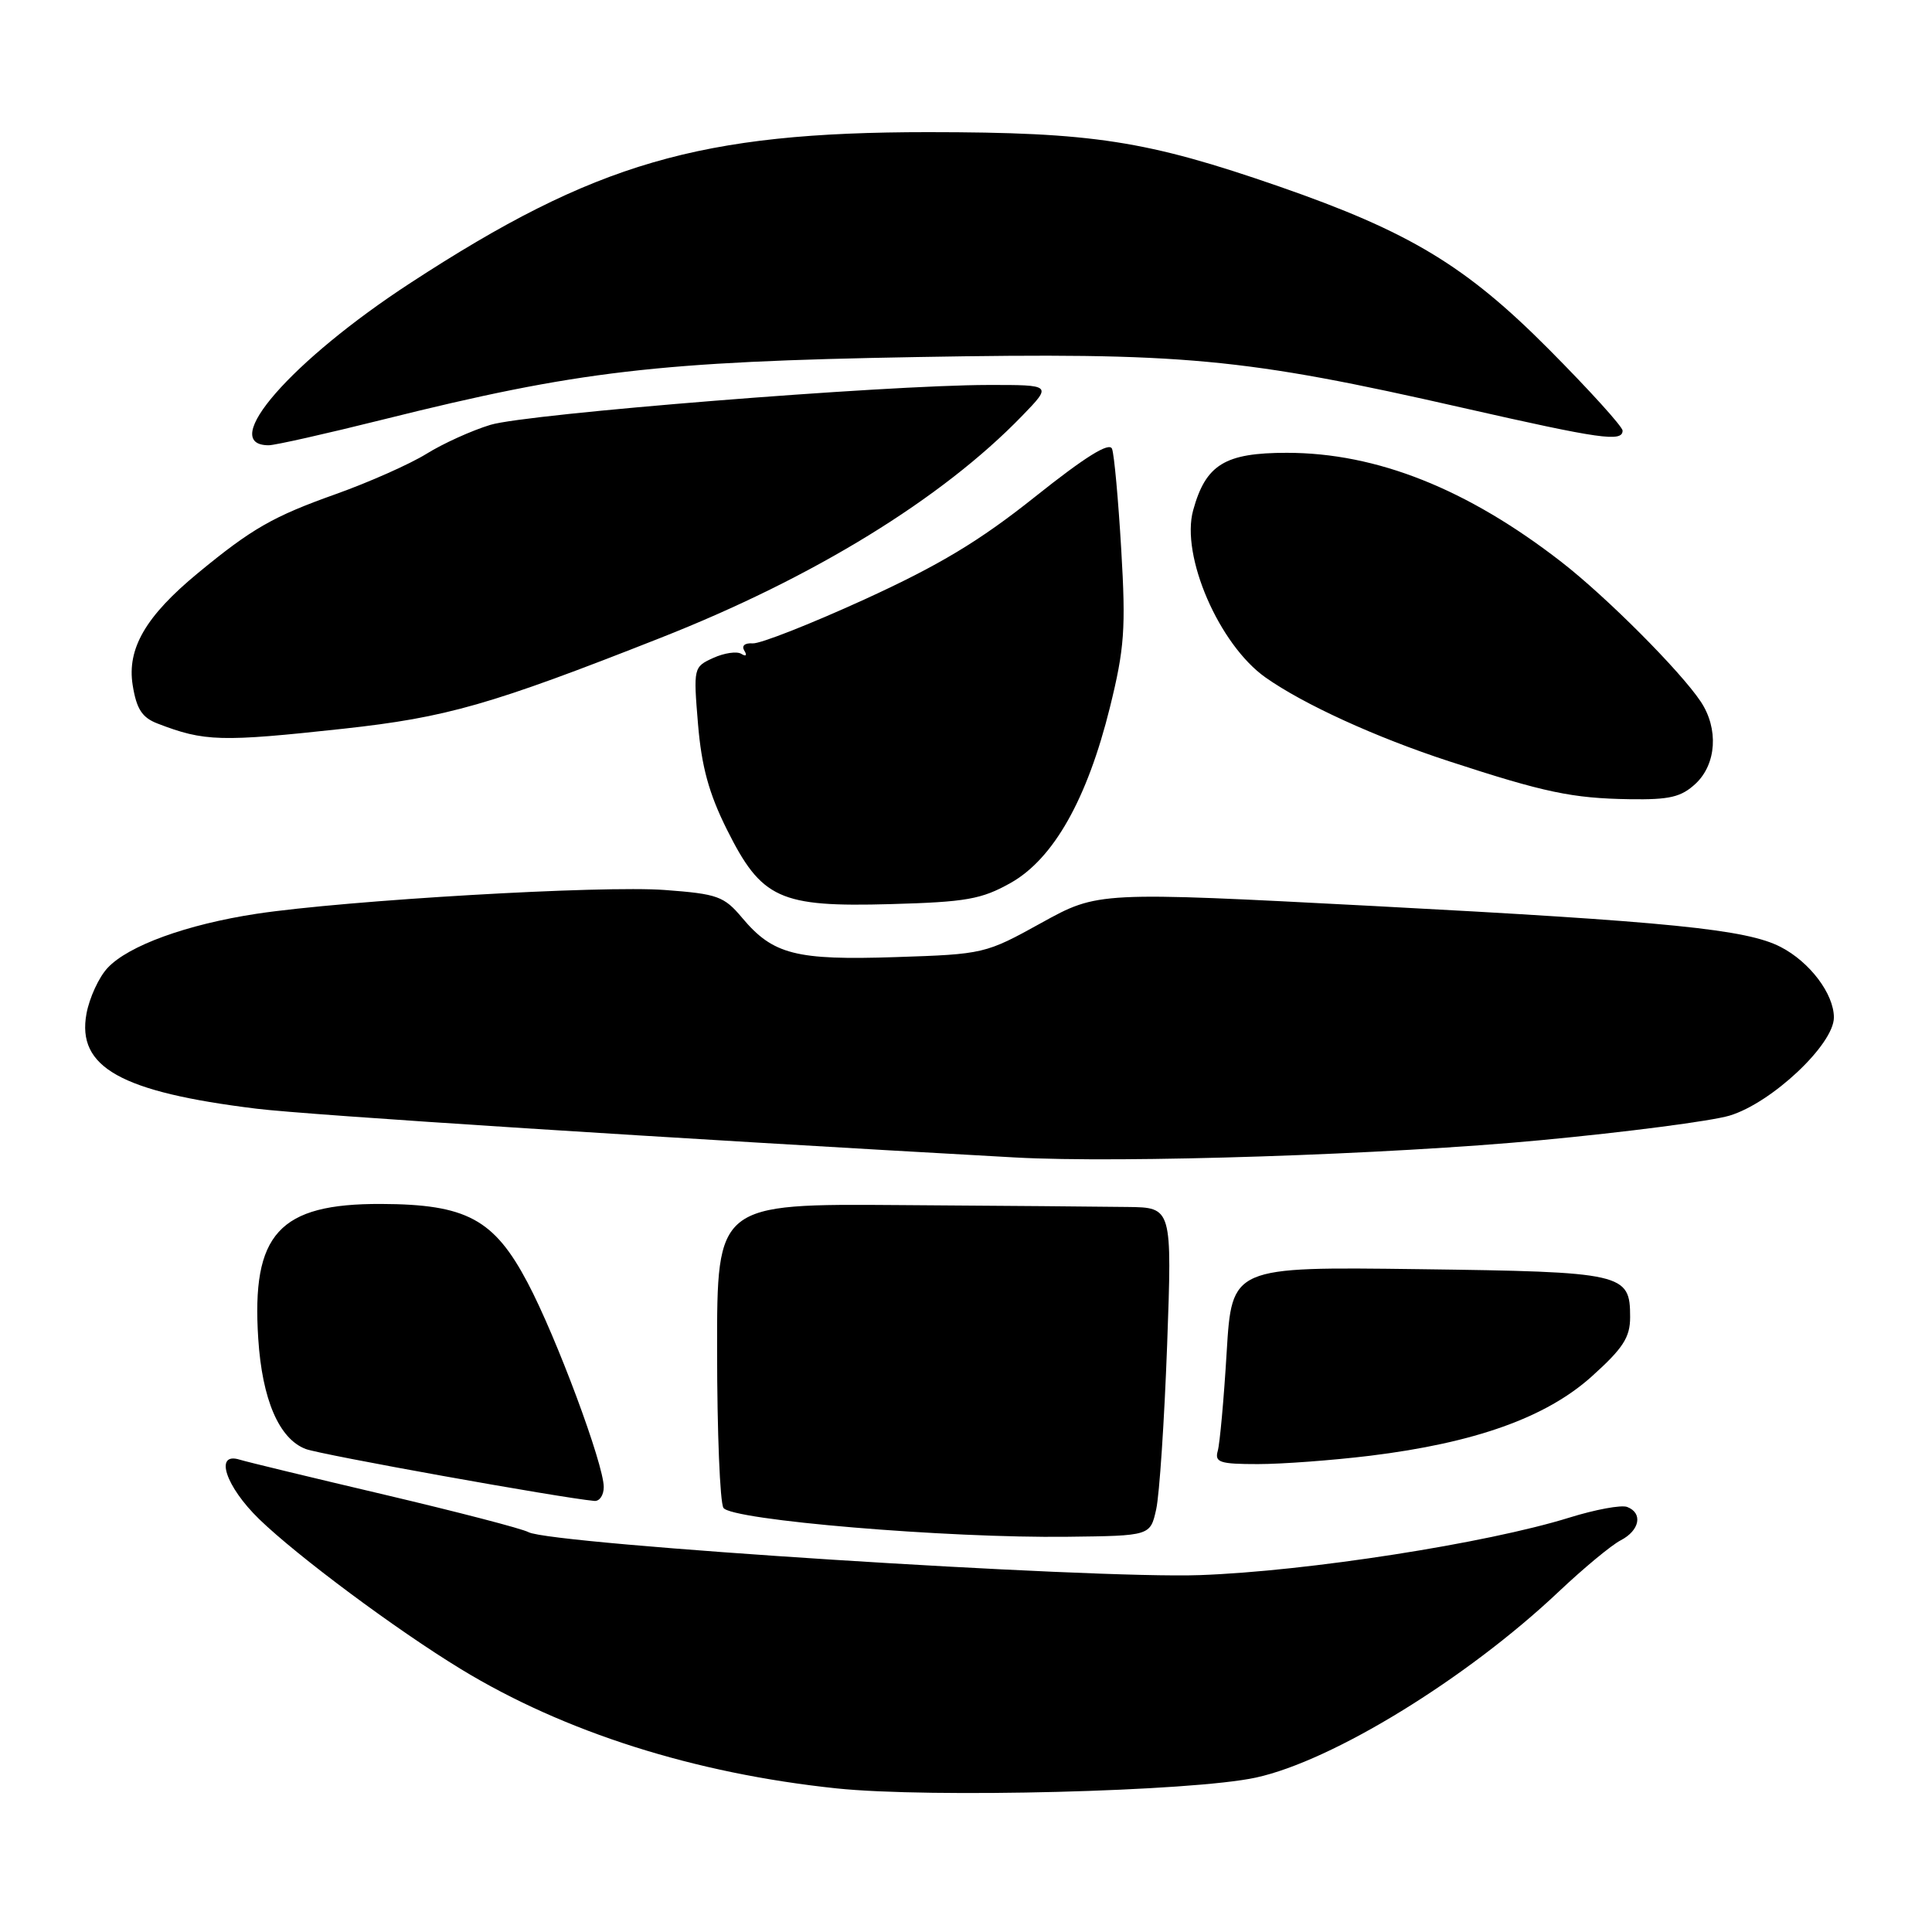 <?xml version="1.0" encoding="UTF-8" standalone="no"?>
<!DOCTYPE svg PUBLIC "-//W3C//DTD SVG 1.1//EN" "http://www.w3.org/Graphics/SVG/1.1/DTD/svg11.dtd" >
<svg xmlns="http://www.w3.org/2000/svg" xmlns:xlink="http://www.w3.org/1999/xlink" version="1.1" viewBox="0 0 256 256">
 <g >
 <path fill="currentColor"
d=" M 166.41 235.54 C 176.58 233.33 194.33 222.43 206.50 210.94 C 209.80 207.82 213.51 204.74 214.75 204.10 C 217.28 202.79 217.72 200.49 215.61 199.68 C 214.84 199.38 211.39 200.02 207.95 201.09 C 197.03 204.49 173.23 208.20 159.00 208.71 C 144.73 209.23 73.07 204.64 70.03 203.02 C 69.17 202.55 60.59 200.33 50.98 198.06 C 41.37 195.80 32.71 193.71 31.75 193.41 C 28.37 192.36 29.88 196.96 34.34 201.29 C 39.44 206.23 52.52 215.96 61.08 221.17 C 74.78 229.52 92.01 234.99 110.84 236.97 C 123.25 238.27 157.97 237.38 166.41 235.54 Z  M 153.20 200.00 C 153.63 198.07 154.28 188.29 154.65 178.25 C 155.31 160.00 155.31 160.00 149.41 159.93 C 146.16 159.88 132.59 159.77 119.25 159.68 C 95.00 159.50 95.00 159.50 95.02 179.00 C 95.02 189.72 95.40 199.09 95.86 199.80 C 96.88 201.42 125.54 203.83 141.46 203.63 C 152.42 203.50 152.42 203.50 153.20 200.00 Z  M 80.00 197.04 C 80.00 194.02 73.72 177.16 69.91 169.96 C 65.46 161.53 61.80 159.57 50.50 159.53 C 36.96 159.48 33.31 163.48 34.22 177.39 C 34.74 185.46 36.98 190.66 40.51 192.00 C 42.46 192.75 74.20 198.46 78.75 198.88 C 79.44 198.95 80.00 198.12 80.00 197.04 Z  M 181.50 192.90 C 195.44 191.19 204.86 187.83 210.91 182.39 C 215.07 178.65 216.00 177.21 216.00 174.53 C 216.00 168.71 215.22 168.53 187.96 168.17 C 163.23 167.85 163.23 167.85 162.54 179.17 C 162.17 185.40 161.63 191.29 161.36 192.25 C 160.93 193.77 161.62 194.00 166.68 194.00 C 169.88 194.00 176.55 193.50 181.50 192.90 Z  M 204.17 151.08 C 215.54 150.01 226.79 148.54 229.16 147.83 C 234.74 146.16 243.00 138.40 243.00 134.82 C 243.00 131.70 239.81 127.47 235.95 125.48 C 231.44 123.14 221.15 122.11 182.00 120.05 C 145.50 118.14 145.50 118.14 138.00 122.28 C 130.59 126.38 130.36 126.44 118.71 126.82 C 105.45 127.26 102.43 126.49 98.34 121.62 C 95.94 118.76 95.09 118.45 88.11 117.93 C 79.79 117.30 45.95 119.28 34.00 121.08 C 24.75 122.49 17.00 125.30 14.25 128.26 C 13.10 129.49 11.85 132.21 11.46 134.31 C 10.15 141.42 16.00 144.70 34.00 146.91 C 40.81 147.75 88.93 150.84 134.50 153.37 C 148.61 154.15 184.04 152.99 204.17 151.08 Z  M 133.92 116.99 C 139.60 113.79 144.06 105.89 147.07 93.73 C 149.00 85.91 149.19 83.32 148.57 72.81 C 148.18 66.22 147.64 60.21 147.35 59.47 C 146.99 58.54 143.81 60.52 137.17 65.81 C 129.77 71.71 124.45 74.90 114.50 79.45 C 107.35 82.71 100.70 85.33 99.73 85.25 C 98.68 85.18 98.23 85.57 98.63 86.22 C 99.02 86.84 98.85 87.03 98.23 86.64 C 97.64 86.27 95.96 86.52 94.51 87.18 C 91.90 88.37 91.87 88.48 92.49 95.94 C 92.96 101.57 93.93 105.13 96.31 109.90 C 100.91 119.12 103.28 120.21 118.00 119.80 C 128.06 119.52 130.05 119.16 133.92 116.99 Z  M 224.69 103.83 C 227.45 101.23 227.74 96.55 225.36 92.97 C 222.67 88.93 212.90 79.13 206.93 74.49 C 194.44 64.78 182.42 60.00 170.51 60.00 C 162.30 60.00 159.77 61.55 158.10 67.61 C 156.43 73.64 161.53 85.42 167.69 89.77 C 172.74 93.33 182.32 97.71 192.00 100.87 C 204.69 105.02 208.33 105.78 215.94 105.90 C 221.25 105.98 222.77 105.62 224.69 103.83 Z  M 45.50 96.56 C 59.19 95.06 64.98 93.41 87.50 84.53 C 107.78 76.55 124.81 66.09 135.45 55.09 C 139.41 51.00 139.41 51.00 130.95 51.01 C 117.18 51.03 69.87 54.82 65.00 56.29 C 62.52 57.04 58.70 58.77 56.50 60.14 C 54.30 61.50 48.90 63.90 44.50 65.47 C 36.18 68.43 33.39 70.03 26.22 75.94 C 19.31 81.64 16.81 85.94 17.58 90.78 C 18.09 93.95 18.82 95.08 20.87 95.87 C 27.09 98.27 29.23 98.33 45.50 96.56 Z  M 50.80 55.58 C 76.57 49.15 87.18 47.91 121.50 47.31 C 157.01 46.69 164.63 47.40 193.88 54.05 C 212.11 58.19 215.00 58.60 215.00 57.06 C 215.00 56.54 210.61 51.69 205.24 46.29 C 194.23 35.21 186.75 30.70 169.47 24.70 C 151.93 18.62 144.84 17.52 123.00 17.51 C 92.75 17.51 78.82 21.56 54.42 37.47 C 38.61 47.77 28.80 59.00 35.61 59.00 C 36.43 59.00 43.27 57.46 50.80 55.58 Z "/>
</g>
</svg>